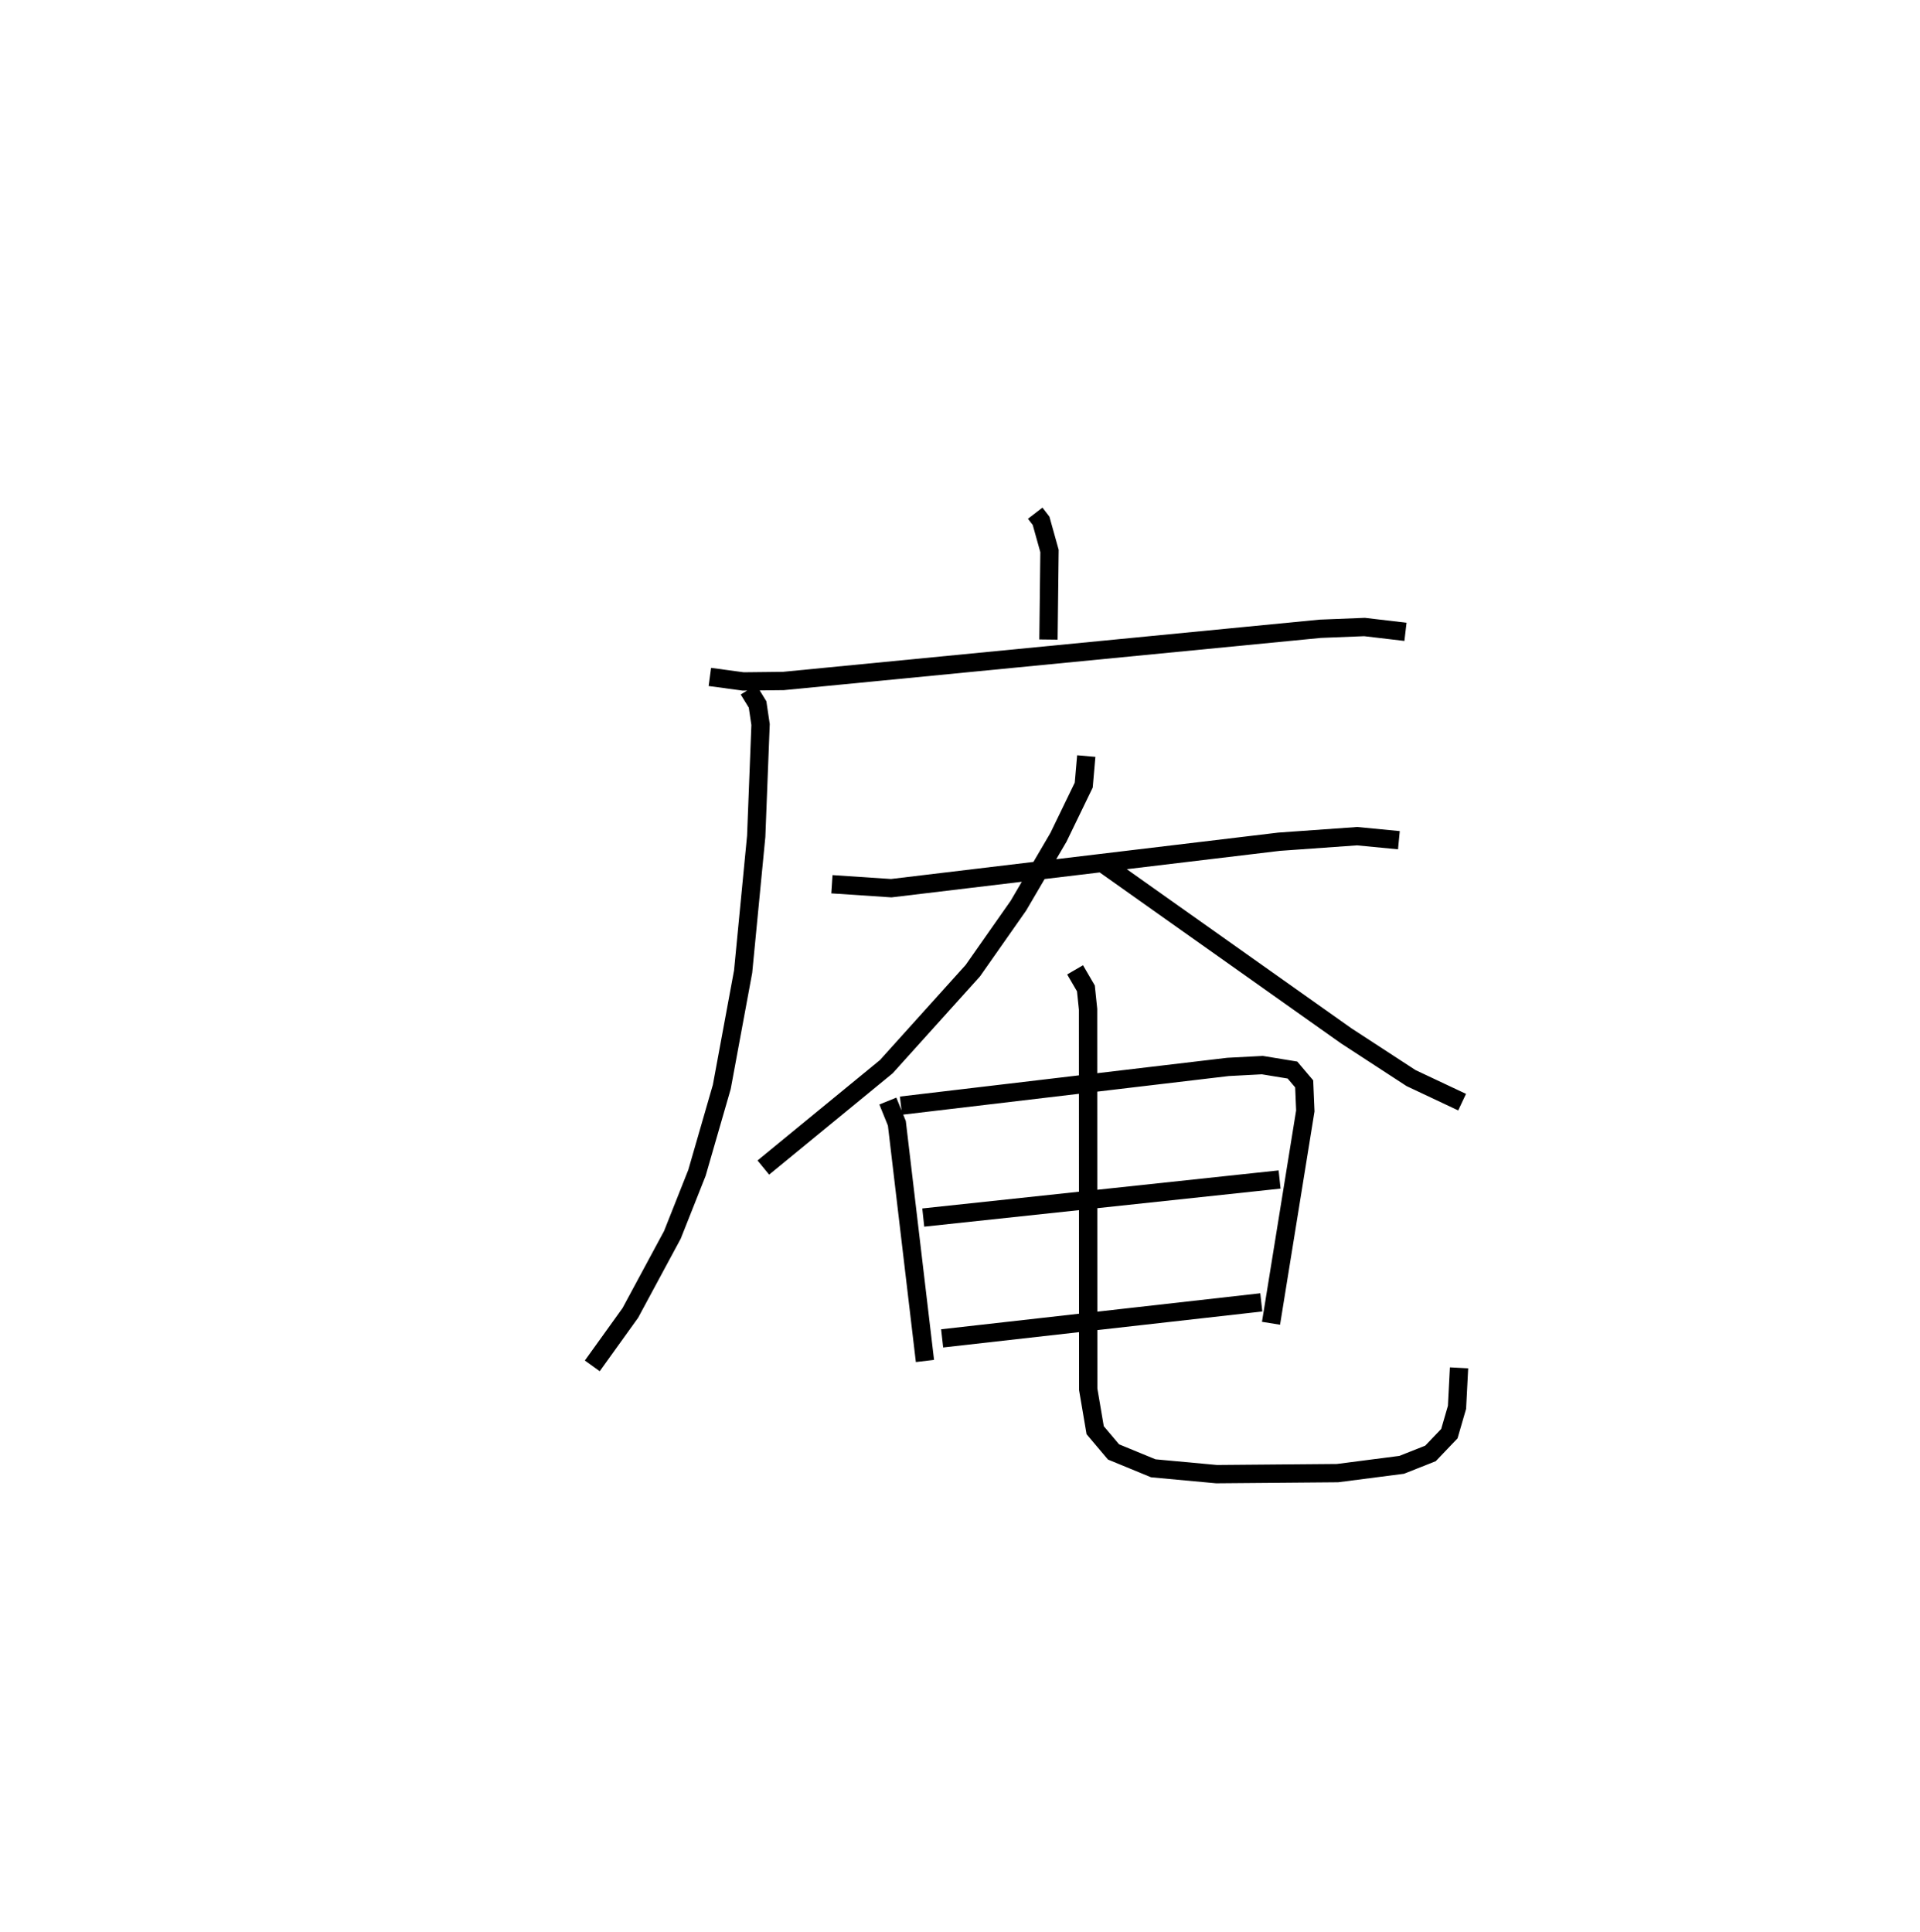 <?xml version="1.0" encoding="utf-8" ?>
<svg baseProfile="full" height="105.508" version="1.1" width="104.834" xmlns="http://www.w3.org/2000/svg" xmlns:ev="http://www.w3.org/2001/xml-events" xmlns:xlink="http://www.w3.org/1999/xlink"><defs /><rect fill="white" height="105.508" width="104.834" x="0" y="0" /><path d="M25,25 m0.0,0.0 m31.524,3.025 l0.32,0.416 0.46,1.648 l-0.057,4.836 m-18.488,2.043 l1.819,0.245 2.191,-0.024 l29.316,-2.852 2.419,-0.096 l2.236,0.263 m-35.871,3.16 l0.495,0.806 0.163,1.096 l-0.238,6.109 -0.714,7.385 l-1.165,6.296 -1.355,4.692 l-1.342,3.386 -2.297,4.264 l-2.077,2.891 m13.085,-26.301 l3.238,0.215 21.177,-2.537 l4.262,-0.303 2.28,0.22 m-17.07,-4.595 l-0.138,1.586 -1.382,2.854 l-2.184,3.728 -2.491,3.553 l-4.723,5.241 -6.715,5.509 m18.392,-16.709 l13.433,9.516 3.542,2.308 l2.787,1.314 m-31.355,-0.06 l0.492,1.216 1.534,12.978 m-1.31,-13.943 l17.856,-2.115 1.876,-0.099 l1.645,0.27 0.639,0.754 l0.062,1.477 -1.873,11.597 m-18.988,-5.773 l19.456,-2.078 m-18.425,8.676 l17.426,-1.966 m-10.167,-18.159 l0.59,1.013 0.119,1.14 l0.008,20.754 0.379,2.232 l1.002,1.187 2.172,0.894 l3.456,0.319 6.602,-0.056 l3.507,-0.453 1.57,-0.622 l1.031,-1.08 0.417,-1.438 l0.111,-2.156 " fill="none" stroke="black" stroke-width="1" /></svg>